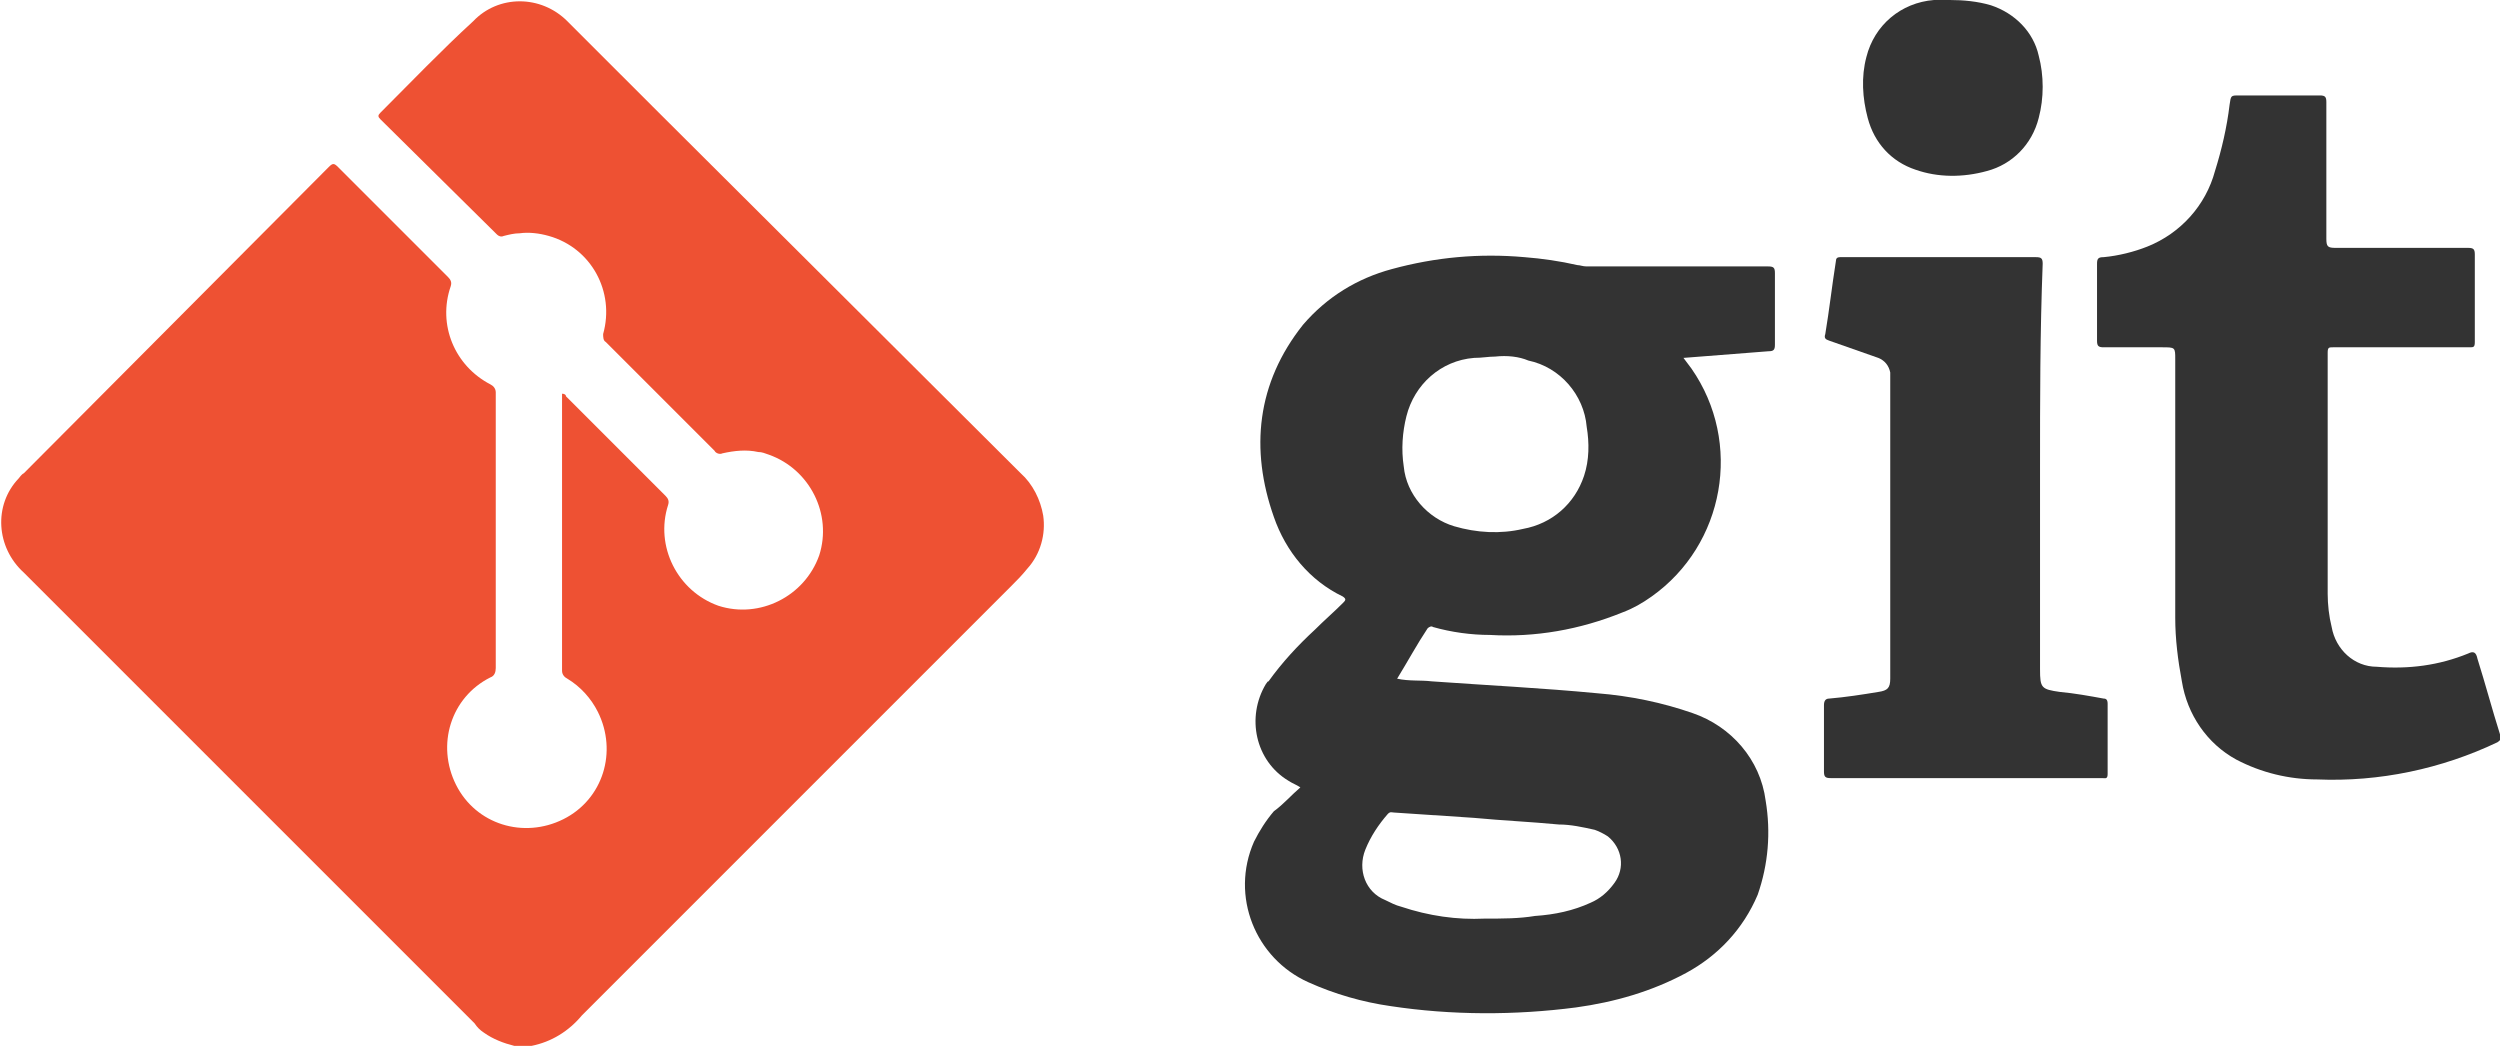 <?xml version="1.0" encoding="utf-8"?>
<!-- Generator: Adobe Illustrator 23.0.1, SVG Export Plug-In . SVG Version: 6.00 Build 0)  -->
<svg version="1.1" id="レイヤー_1" xmlns="http://www.w3.org/2000/svg" xmlns:xlink="http://www.w3.org/1999/xlink" x="0px"
	 y="0px" viewBox="0 0 188.6 78.9" style="enable-background:new 0 0 188.6 78.9;" xml:space="preserve">
<style type="text/css">
	.st0{fill:#EE5133;}
	.st1{fill:#333333;}
</style>
<title>icon_git</title>
<g id="レイヤー_2_1_">
	<g id="レイヤー_1-2">
		<path class="st0" d="M38.8,78.9c-0.8-0.2-1.6-0.5-2.3-1c-0.3-0.2-0.5-0.4-0.7-0.7c-11.3-11.3-22.7-22.7-34-34
			c-2.1-1.9-2.3-5.1-0.4-7.1c0.1-0.1,0.2-0.3,0.4-0.4l23-23.1c0.3-0.3,0.4-0.3,0.7,0c2.8,2.8,5.5,5.5,8.3,8.3
			c0.2,0.2,0.3,0.4,0.2,0.7c-1,2.9,0.3,6,3,7.4c0.2,0.1,0.4,0.3,0.4,0.6c0,6.9,0,13.8,0,20.8c0,0.3-0.1,0.6-0.4,0.7
			c-3,1.5-4.1,5.1-2.6,8.1s5.1,4.1,8.1,2.6s4.1-5.1,2.6-8.1c-0.5-1-1.3-1.9-2.3-2.5c-0.2-0.1-0.4-0.3-0.4-0.6c0-6.9,0-13.7,0-20.6
			v-0.3c0.2,0,0.3,0.1,0.3,0.2c2.5,2.5,5,5,7.5,7.5c0.2,0.2,0.3,0.4,0.2,0.7c-1,3.1,0.7,6.5,3.8,7.6c3.1,1,6.5-0.7,7.6-3.8
			c1-3.1-0.7-6.5-3.8-7.6c-0.3-0.1-0.5-0.2-0.8-0.2c-0.9-0.2-1.8-0.1-2.7,0.1c-0.2,0.1-0.5,0-0.6-0.2c-2.7-2.7-5.5-5.5-8.2-8.2
			c-0.2-0.1-0.2-0.4-0.2-0.6c0.9-3.2-0.9-6.5-4.1-7.4c-0.7-0.2-1.5-0.3-2.2-0.2c-0.4,0-0.8,0.1-1.2,0.2c-0.2,0.1-0.4,0-0.5-0.1
			L28.7,9c-0.2-0.2-0.2-0.3,0-0.5c2.3-2.3,4.6-4.7,7-6.9c1.9-2,5.1-2,7.1,0l0.1,0.1C45,3.8,47.1,5.9,49.2,8L77,35.7
			c0.9,0.8,1.5,2,1.7,3.2c0.2,1.4-0.2,2.9-1.2,4c-0.4,0.5-0.8,0.9-1.2,1.3C65.5,55,54.7,65.8,43.9,76.6c-1,1.2-2.3,2-3.8,2.3
			C40.1,78.9,38.8,78.9,38.8,78.9z"/>
		<path class="st1" d="M98.1,59.4c-0.3-0.2-0.6-0.3-0.9-0.5c-2.5-1.5-3.2-4.8-1.7-7.3c0.1-0.1,0.1-0.2,0.2-0.2
			c1-1.4,2.2-2.7,3.5-3.9c0.7-0.7,1.4-1.3,2.1-2c0.2-0.2,0.3-0.3,0-0.5c-2.5-1.2-4.3-3.4-5.2-6c-1.8-5.1-1.3-10.1,2.2-14.5
			c1.8-2.1,4.1-3.5,6.7-4.2c3.3-0.9,6.6-1.2,10-0.9c1.3,0.1,2.7,0.3,4,0.6c0.2,0,0.4,0.1,0.7,0.1c4.6,0,9.1,0,13.7,0
			c0.4,0,0.5,0.1,0.5,0.5c0,1.8,0,3.6,0,5.4c0,0.4-0.1,0.5-0.5,0.5L127,27l0.6,0.8c3.9,5.6,2.5,13.3-3,17.2
			c-0.7,0.5-1.4,0.9-2.2,1.2c-3.2,1.3-6.6,1.9-10,1.7c-1.4,0-2.9-0.2-4.3-0.6c-0.1-0.1-0.3,0-0.4,0.1l0,0c-0.8,1.2-1.5,2.5-2.3,3.8
			c0.9,0.2,1.8,0.1,2.6,0.2c4.2,0.3,8.3,0.5,12.5,0.9c2.5,0.2,4.9,0.7,7.2,1.5c2.9,1,5.1,3.5,5.5,6.6c0.4,2.4,0.2,4.8-0.6,7.1
			c-1.1,2.6-3,4.6-5.4,5.9c-2.6,1.4-5.4,2.2-8.3,2.6c-4.6,0.6-9.4,0.6-14-0.1c-2.1-0.3-4.2-0.9-6.2-1.8c-4-1.8-5.9-6.5-4.1-10.6
			c0.4-0.8,0.9-1.6,1.5-2.3C96.8,60.7,97.4,60,98.1,59.4z M112.8,26.9c-0.5,0-1,0.1-1.6,0.1c-2.5,0.2-4.5,2-5.1,4.4
			c-0.3,1.2-0.4,2.5-0.2,3.8c0.2,2.1,1.8,3.9,3.8,4.5c1.7,0.5,3.5,0.6,5.2,0.2c2.2-0.4,3.9-1.9,4.6-4c0.4-1.2,0.4-2.5,0.2-3.7
			c-0.2-2.4-2-4.5-4.4-5C114.6,26.9,113.7,26.8,112.8,26.9z M112,69.3c1.4,0,2.6,0,3.8-0.2c1.5-0.1,2.9-0.4,4.2-1
			c0.7-0.3,1.3-0.8,1.8-1.5c0.8-1.1,0.6-2.6-0.5-3.5c-0.3-0.2-0.7-0.4-1-0.5c-0.9-0.2-1.8-0.4-2.7-0.4c-2.1-0.2-4.3-0.3-6.4-0.5
			l-6-0.4c-0.2,0-0.3-0.1-0.5,0.1c-0.7,0.8-1.3,1.7-1.7,2.7c-0.6,1.5,0,3.2,1.5,3.8c0.4,0.2,0.8,0.4,1.2,0.5
			C107.8,69.1,109.9,69.4,112,69.3z"/>
		<path class="st1" d="M164.1,37.7V27.1c0-0.9,0-0.9-1-0.9c-1.5,0-3,0-4.4,0c-0.4,0-0.5-0.1-0.5-0.5c0-1.9,0-3.8,0-5.8
			c0-0.4,0.1-0.5,0.5-0.5c1.1-0.1,2.3-0.4,3.3-0.8c2.5-1,4.4-3.1,5.1-5.7c0.5-1.6,0.9-3.3,1.1-5c0.1-0.7,0.1-0.7,0.7-0.7
			c2,0,4.1,0,6.1,0c0.4,0,0.5,0.1,0.5,0.5c0,3.3,0,6.5,0,9.8c0,0.2,0,0.3,0,0.5c0,0.6,0.1,0.7,0.7,0.7h0.4c3.2,0,6.4,0,9.6,0
			c0.4,0,0.5,0.1,0.5,0.5c0,2.2,0,4.4,0,6.6c0,0.4-0.1,0.4-0.4,0.4H176c-0.3,0-0.4,0-0.4,0.4c0,6,0,12.1,0,18.2
			c0,0.8,0.1,1.7,0.3,2.5c0.3,1.7,1.7,3,3.4,3c2.4,0.2,4.7-0.1,6.9-1c0.4-0.2,0.6-0.1,0.7,0.4c0.6,1.9,1.1,3.8,1.7,5.7
			c0.1,0.3,0.1,0.4-0.2,0.6c-4.2,2-8.9,3-13.6,2.8c-2.1,0-4.2-0.5-6.1-1.5c-2.2-1.2-3.7-3.4-4.1-5.9c-0.3-1.6-0.5-3.2-0.5-4.8
			C164.1,43.6,164.1,40.7,164.1,37.7z"/>
		<path class="st1" d="M153.9,35.4c0,5,0,10.1,0,15.1c0,1.4,0.1,1.5,1.5,1.7c1.1,0.1,2.2,0.3,3.3,0.5c0.2,0,0.3,0.1,0.3,0.4
			c0,1.8,0,3.5,0,5.3c0,0.4-0.2,0.3-0.4,0.3c-3,0-5.9,0-8.9,0c-3.9,0-7.7,0-11.6,0c-0.4,0-0.5-0.1-0.5-0.5c0-1.7,0-3.3,0-5
			c0-0.3,0.1-0.5,0.4-0.5c1.2-0.1,2.5-0.3,3.7-0.5c0.7-0.1,0.9-0.3,0.9-1c0-0.2,0-0.4,0-0.6V28.8c0-0.2,0-0.5,0-0.7
			c-0.1-0.5-0.4-0.9-0.9-1.1l-3.7-1.3c-0.3-0.1-0.4-0.2-0.3-0.5c0.3-1.8,0.5-3.6,0.8-5.5c0-0.2,0.1-0.3,0.3-0.3h14.8
			c0.4,0,0.5,0.1,0.5,0.5C153.9,25.1,153.9,30.2,153.9,35.4z"/>
		<path class="st1" d="M147.1,0c1,0,2.1,0.1,3.1,0.4c1.8,0.6,3.2,2,3.6,3.8c0.4,1.5,0.4,3.2,0,4.7c-0.5,2-2,3.5-3.9,4
			c-1.8,0.5-3.7,0.5-5.4-0.1c-1.8-0.6-3.1-2-3.6-3.9c-0.4-1.5-0.5-3.1-0.1-4.6c0.6-2.4,2.6-4.1,5.1-4.3C146.2,0,146.6,0,147.1,0z"/>
	</g>
</g>
</svg>
